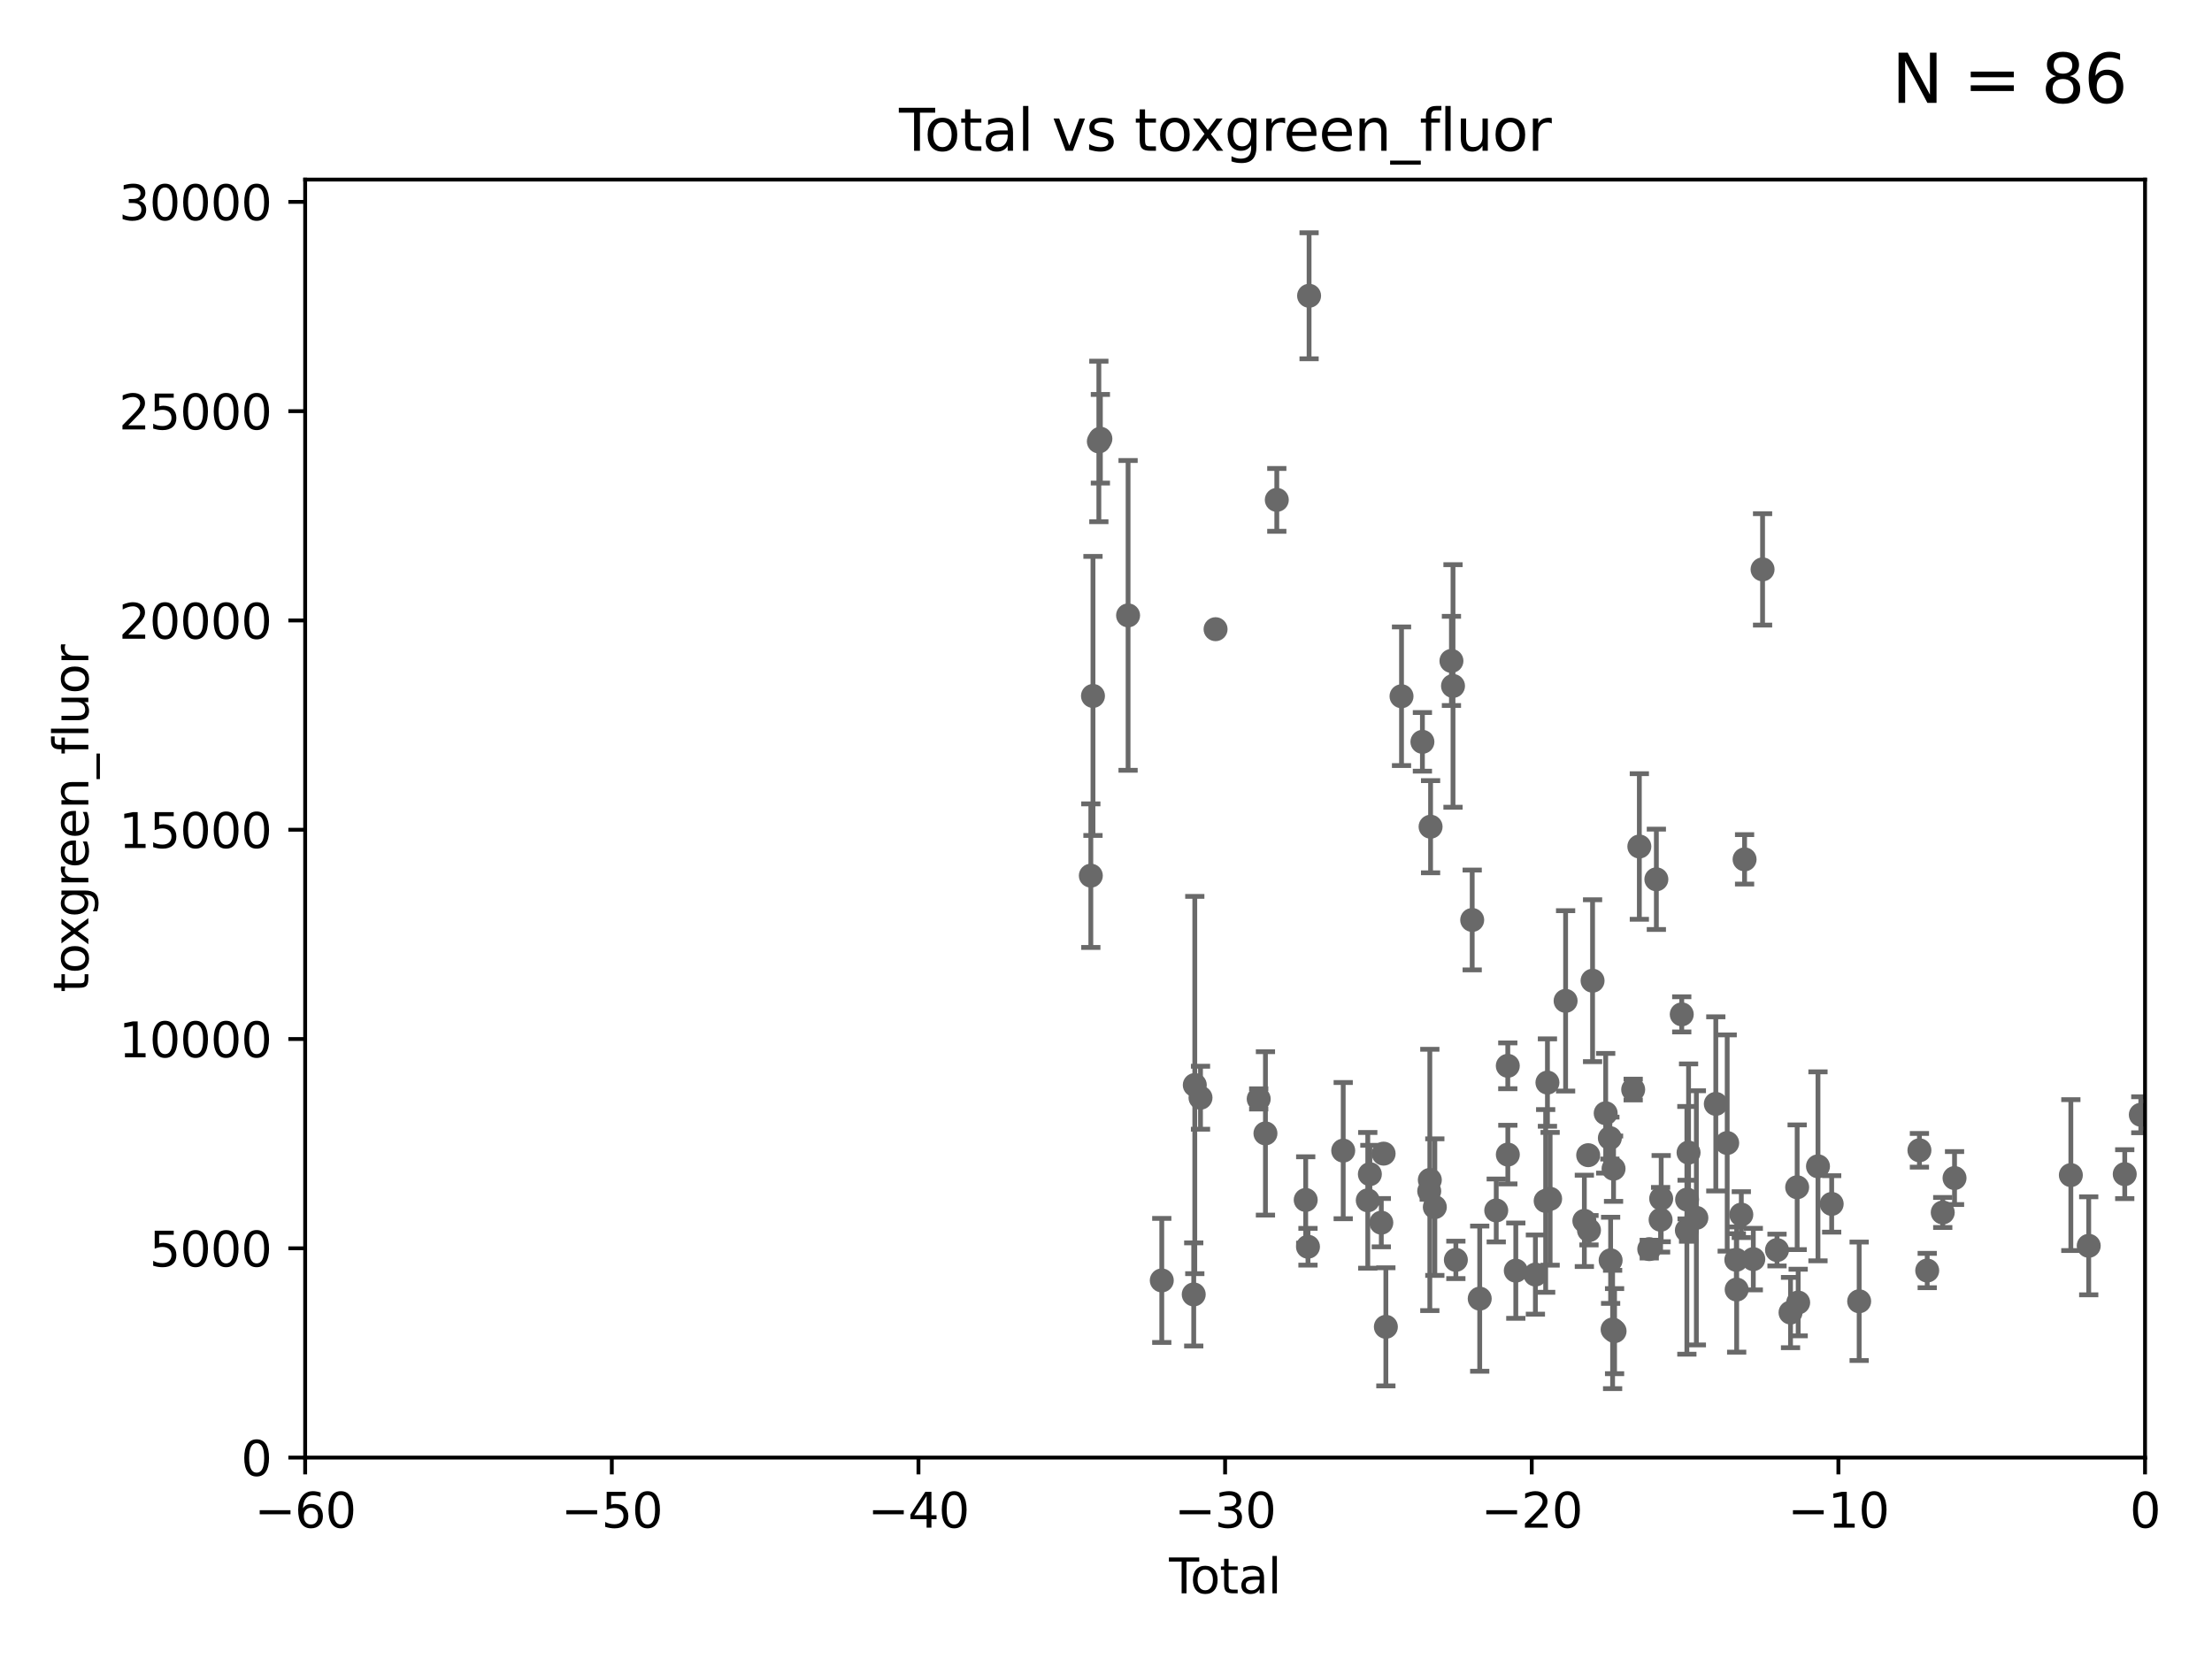 <?xml version="1.0" encoding="utf-8" standalone="no"?>
<!DOCTYPE svg PUBLIC "-//W3C//DTD SVG 1.1//EN"
  "http://www.w3.org/Graphics/SVG/1.1/DTD/svg11.dtd">
<svg xmlns:xlink="http://www.w3.org/1999/xlink" width="460.8pt" height="345.6pt" viewBox="0 0 460.8 345.6" xmlns="http://www.w3.org/2000/svg" version="1.1">
 <defs>
  <style type="text/css">*{stroke-linejoin: round; stroke-linecap: butt}</style>
 </defs>
 <g id="figure_1">
  <g id="patch_1">
   <path d="M 0 345.6 
L 460.8 345.6 
L 460.8 0 
L 0 0 
z
" style="fill: #ffffff"/>
  </g>
  <g id="axes_1">
   <g id="patch_2">
    <path d="M 63.571 303.64 
L 446.85 303.64 
L 446.85 37.411 
L 63.571 37.411 
z
" style="fill: #ffffff"/>
   </g>
   <g id="PathCollection_1">
    <defs>
     <path id="mdf9cd5a345" d="M 0 1.118 
C 0.297 1.118 0.581 1 0.791 0.791 
C 1 0.581 1.118 0.297 1.118 0 
C 1.118 -0.297 1 -0.581 0.791 -0.791 
C 0.581 -1 0.297 -1.118 0 -1.118 
C -0.297 -1.118 -0.581 -1 -0.791 -0.791 
C -1 -0.581 -1.118 -0.297 -1.118 0 
C -1.118 0.297 -1 0.581 -0.791 0.791 
C -0.581 1 -0.297 1.118 0 1.118 
z
" style="stroke: #696969"/>
    </defs>
    <g clip-path="url(#p8102cd2e77)">
     <use xlink:href="#mdf9cd5a345" x="445.969" y="232.223" style="fill: #696969; stroke: #696969"/>
     <use xlink:href="#mdf9cd5a345" x="253.226" y="131.072" style="fill: #696969; stroke: #696969"/>
     <use xlink:href="#mdf9cd5a345" x="314.1" y="222.03" style="fill: #696969; stroke: #696969"/>
     <use xlink:href="#mdf9cd5a345" x="314.109" y="240.521" style="fill: #696969; stroke: #696969"/>
     <use xlink:href="#mdf9cd5a345" x="250.087" y="228.676" style="fill: #696969; stroke: #696969"/>
     <use xlink:href="#mdf9cd5a345" x="248.897" y="226.03" style="fill: #696969; stroke: #696969"/>
     <use xlink:href="#mdf9cd5a345" x="248.676" y="269.654" style="fill: #696969; stroke: #696969"/>
     <use xlink:href="#mdf9cd5a345" x="315.769" y="264.702" style="fill: #696969; stroke: #696969"/>
     <use xlink:href="#mdf9cd5a345" x="319.852" y="265.515" style="fill: #696969; stroke: #696969"/>
     <use xlink:href="#mdf9cd5a345" x="311.694" y="252.159" style="fill: #696969; stroke: #696969"/>
     <use xlink:href="#mdf9cd5a345" x="321.99" y="250.173" style="fill: #696969; stroke: #696969"/>
     <use xlink:href="#mdf9cd5a345" x="322.92" y="249.733" style="fill: #696969; stroke: #696969"/>
     <use xlink:href="#mdf9cd5a345" x="242.02" y="266.736" style="fill: #696969; stroke: #696969"/>
     <use xlink:href="#mdf9cd5a345" x="326.144" y="208.501" style="fill: #696969; stroke: #696969"/>
     <use xlink:href="#mdf9cd5a345" x="330.05" y="254.328" style="fill: #696969; stroke: #696969"/>
     <use xlink:href="#mdf9cd5a345" x="330.848" y="240.644" style="fill: #696969; stroke: #696969"/>
     <use xlink:href="#mdf9cd5a345" x="279.816" y="239.696" style="fill: #696969; stroke: #696969"/>
     <use xlink:href="#mdf9cd5a345" x="331.762" y="204.3" style="fill: #696969; stroke: #696969"/>
     <use xlink:href="#mdf9cd5a345" x="235" y="128.196" style="fill: #696969; stroke: #696969"/>
     <use xlink:href="#mdf9cd5a345" x="322.36" y="225.52" style="fill: #696969; stroke: #696969"/>
     <use xlink:href="#mdf9cd5a345" x="308.252" y="270.532" style="fill: #696969; stroke: #696969"/>
     <use xlink:href="#mdf9cd5a345" x="306.686" y="191.647" style="fill: #696969; stroke: #696969"/>
     <use xlink:href="#mdf9cd5a345" x="303.283" y="262.456" style="fill: #696969; stroke: #696969"/>
     <use xlink:href="#mdf9cd5a345" x="284.933" y="250.052" style="fill: #696969; stroke: #696969"/>
     <use xlink:href="#mdf9cd5a345" x="285.368" y="244.6" style="fill: #696969; stroke: #696969"/>
     <use xlink:href="#mdf9cd5a345" x="287.751" y="254.705" style="fill: #696969; stroke: #696969"/>
     <use xlink:href="#mdf9cd5a345" x="288.231" y="240.325" style="fill: #696969; stroke: #696969"/>
     <use xlink:href="#mdf9cd5a345" x="272.706" y="61.614" style="fill: #696969; stroke: #696969"/>
     <use xlink:href="#mdf9cd5a345" x="272.475" y="259.716" style="fill: #696969; stroke: #696969"/>
     <use xlink:href="#mdf9cd5a345" x="272.003" y="249.972" style="fill: #696969; stroke: #696969"/>
     <use xlink:href="#mdf9cd5a345" x="288.702" y="276.4" style="fill: #696969; stroke: #696969"/>
     <use xlink:href="#mdf9cd5a345" x="291.963" y="145.041" style="fill: #696969; stroke: #696969"/>
     <use xlink:href="#mdf9cd5a345" x="265.98" y="104.133" style="fill: #696969; stroke: #696969"/>
     <use xlink:href="#mdf9cd5a345" x="296.315" y="154.539" style="fill: #696969; stroke: #696969"/>
     <use xlink:href="#mdf9cd5a345" x="263.615" y="236.109" style="fill: #696969; stroke: #696969"/>
     <use xlink:href="#mdf9cd5a345" x="297.733" y="248.131" style="fill: #696969; stroke: #696969"/>
     <use xlink:href="#mdf9cd5a345" x="262.211" y="228.926" style="fill: #696969; stroke: #696969"/>
     <use xlink:href="#mdf9cd5a345" x="297.859" y="245.803" style="fill: #696969; stroke: #696969"/>
     <use xlink:href="#mdf9cd5a345" x="298.016" y="172.218" style="fill: #696969; stroke: #696969"/>
     <use xlink:href="#mdf9cd5a345" x="298.901" y="251.464" style="fill: #696969; stroke: #696969"/>
     <use xlink:href="#mdf9cd5a345" x="302.36" y="137.682" style="fill: #696969; stroke: #696969"/>
     <use xlink:href="#mdf9cd5a345" x="302.688" y="142.898" style="fill: #696969; stroke: #696969"/>
     <use xlink:href="#mdf9cd5a345" x="334.495" y="231.912" style="fill: #696969; stroke: #696969"/>
     <use xlink:href="#mdf9cd5a345" x="335.364" y="237.081" style="fill: #696969; stroke: #696969"/>
     <use xlink:href="#mdf9cd5a345" x="331.015" y="256.275" style="fill: #696969; stroke: #696969"/>
     <use xlink:href="#mdf9cd5a345" x="335.936" y="276.953" style="fill: #696969; stroke: #696969"/>
     <use xlink:href="#mdf9cd5a345" x="335.522" y="262.547" style="fill: #696969; stroke: #696969"/>
     <use xlink:href="#mdf9cd5a345" x="361.779" y="268.638" style="fill: #696969; stroke: #696969"/>
     <use xlink:href="#mdf9cd5a345" x="362.747" y="253.024" style="fill: #696969; stroke: #696969"/>
     <use xlink:href="#mdf9cd5a345" x="363.429" y="179.021" style="fill: #696969; stroke: #696969"/>
     <use xlink:href="#mdf9cd5a345" x="365.245" y="262.298" style="fill: #696969; stroke: #696969"/>
     <use xlink:href="#mdf9cd5a345" x="367.176" y="118.613" style="fill: #696969; stroke: #696969"/>
     <use xlink:href="#mdf9cd5a345" x="370.184" y="260.408" style="fill: #696969; stroke: #696969"/>
     <use xlink:href="#mdf9cd5a345" x="373" y="273.425" style="fill: #696969; stroke: #696969"/>
     <use xlink:href="#mdf9cd5a345" x="374.382" y="247.328" style="fill: #696969; stroke: #696969"/>
     <use xlink:href="#mdf9cd5a345" x="359.807" y="238.109" style="fill: #696969; stroke: #696969"/>
     <use xlink:href="#mdf9cd5a345" x="374.593" y="271.342" style="fill: #696969; stroke: #696969"/>
     <use xlink:href="#mdf9cd5a345" x="381.573" y="250.798" style="fill: #696969; stroke: #696969"/>
     <use xlink:href="#mdf9cd5a345" x="387.298" y="271.08" style="fill: #696969; stroke: #696969"/>
     <use xlink:href="#mdf9cd5a345" x="399.851" y="239.627" style="fill: #696969; stroke: #696969"/>
     <use xlink:href="#mdf9cd5a345" x="401.474" y="264.676" style="fill: #696969; stroke: #696969"/>
     <use xlink:href="#mdf9cd5a345" x="404.709" y="252.58" style="fill: #696969; stroke: #696969"/>
     <use xlink:href="#mdf9cd5a345" x="407.166" y="245.41" style="fill: #696969; stroke: #696969"/>
     <use xlink:href="#mdf9cd5a345" x="431.396" y="244.793" style="fill: #696969; stroke: #696969"/>
     <use xlink:href="#mdf9cd5a345" x="435.119" y="259.526" style="fill: #696969; stroke: #696969"/>
     <use xlink:href="#mdf9cd5a345" x="442.623" y="244.598" style="fill: #696969; stroke: #696969"/>
     <use xlink:href="#mdf9cd5a345" x="378.718" y="242.966" style="fill: #696969; stroke: #696969"/>
     <use xlink:href="#mdf9cd5a345" x="357.434" y="229.961" style="fill: #696969; stroke: #696969"/>
     <use xlink:href="#mdf9cd5a345" x="361.709" y="262.442" style="fill: #696969; stroke: #696969"/>
     <use xlink:href="#mdf9cd5a345" x="351.76" y="240.105" style="fill: #696969; stroke: #696969"/>
     <use xlink:href="#mdf9cd5a345" x="340.222" y="226.973" style="fill: #696969; stroke: #696969"/>
     <use xlink:href="#mdf9cd5a345" x="336.132" y="243.461" style="fill: #696969; stroke: #696969"/>
     <use xlink:href="#mdf9cd5a345" x="353.384" y="253.699" style="fill: #696969; stroke: #696969"/>
     <use xlink:href="#mdf9cd5a345" x="227.24" y="182.415" style="fill: #696969; stroke: #696969"/>
     <use xlink:href="#mdf9cd5a345" x="341.505" y="176.343" style="fill: #696969; stroke: #696969"/>
     <use xlink:href="#mdf9cd5a345" x="343.568" y="260.213" style="fill: #696969; stroke: #696969"/>
     <use xlink:href="#mdf9cd5a345" x="345.05" y="183.177" style="fill: #696969; stroke: #696969"/>
     <use xlink:href="#mdf9cd5a345" x="345.933" y="254.099" style="fill: #696969; stroke: #696969"/>
     <use xlink:href="#mdf9cd5a345" x="336.346" y="277.301" style="fill: #696969; stroke: #696969"/>
     <use xlink:href="#mdf9cd5a345" x="227.686" y="144.977" style="fill: #696969; stroke: #696969"/>
     <use xlink:href="#mdf9cd5a345" x="228.911" y="91.959" style="fill: #696969; stroke: #696969"/>
     <use xlink:href="#mdf9cd5a345" x="350.339" y="211.31" style="fill: #696969; stroke: #696969"/>
     <use xlink:href="#mdf9cd5a345" x="351.406" y="256.301" style="fill: #696969; stroke: #696969"/>
     <use xlink:href="#mdf9cd5a345" x="229.229" y="91.401" style="fill: #696969; stroke: #696969"/>
     <use xlink:href="#mdf9cd5a345" x="351.454" y="249.893" style="fill: #696969; stroke: #696969"/>
     <use xlink:href="#mdf9cd5a345" x="346.054" y="249.694" style="fill: #696969; stroke: #696969"/>
    </g>
   </g>
   <g id="matplotlib.axis_1">
    <g id="xtick_1">
     <g id="line2d_1">
      <defs>
       <path id="ma01888096f" d="M 0 0 
L 0 3.5 
" style="stroke: #000000; stroke-width: 0.8"/>
      </defs>
      <g>
       <use xlink:href="#ma01888096f" x="63.571" y="303.64" style="stroke: #000000; stroke-width: 0.8"/>
      </g>
     </g>
     <g id="text_1">
      <!-- −60 -->
      <g transform="translate(53.019 318.238)scale(0.1 -0.1)">
       <defs>
        <path id="DejaVuSans-2212" d="M 678 2272 
L 4684 2272 
L 4684 1741 
L 678 1741 
L 678 2272 
z
" transform="scale(0.016)"/>
        <path id="DejaVuSans-36" d="M 2113 2584 
Q 1688 2584 1439 2293 
Q 1191 2003 1191 1497 
Q 1191 994 1439 701 
Q 1688 409 2113 409 
Q 2538 409 2786 701 
Q 3034 994 3034 1497 
Q 3034 2003 2786 2293 
Q 2538 2584 2113 2584 
z
M 3366 4563 
L 3366 3988 
Q 3128 4100 2886 4159 
Q 2644 4219 2406 4219 
Q 1781 4219 1451 3797 
Q 1122 3375 1075 2522 
Q 1259 2794 1537 2939 
Q 1816 3084 2150 3084 
Q 2853 3084 3261 2657 
Q 3669 2231 3669 1497 
Q 3669 778 3244 343 
Q 2819 -91 2113 -91 
Q 1303 -91 875 529 
Q 447 1150 447 2328 
Q 447 3434 972 4092 
Q 1497 4750 2381 4750 
Q 2619 4750 2861 4703 
Q 3103 4656 3366 4563 
z
" transform="scale(0.016)"/>
        <path id="DejaVuSans-30" d="M 2034 4250 
Q 1547 4250 1301 3770 
Q 1056 3291 1056 2328 
Q 1056 1369 1301 889 
Q 1547 409 2034 409 
Q 2525 409 2770 889 
Q 3016 1369 3016 2328 
Q 3016 3291 2770 3770 
Q 2525 4250 2034 4250 
z
M 2034 4750 
Q 2819 4750 3233 4129 
Q 3647 3509 3647 2328 
Q 3647 1150 3233 529 
Q 2819 -91 2034 -91 
Q 1250 -91 836 529 
Q 422 1150 422 2328 
Q 422 3509 836 4129 
Q 1250 4750 2034 4750 
z
" transform="scale(0.016)"/>
       </defs>
       <use xlink:href="#DejaVuSans-2212"/>
       <use xlink:href="#DejaVuSans-36" x="83.789"/>
       <use xlink:href="#DejaVuSans-30" x="147.412"/>
      </g>
     </g>
    </g>
    <g id="xtick_2">
     <g id="line2d_2">
      <g>
       <use xlink:href="#ma01888096f" x="127.451" y="303.64" style="stroke: #000000; stroke-width: 0.8"/>
      </g>
     </g>
     <g id="text_2">
      <!-- −50 -->
      <g transform="translate(116.899 318.238)scale(0.1 -0.1)">
       <defs>
        <path id="DejaVuSans-35" d="M 691 4666 
L 3169 4666 
L 3169 4134 
L 1269 4134 
L 1269 2991 
Q 1406 3038 1543 3061 
Q 1681 3084 1819 3084 
Q 2600 3084 3056 2656 
Q 3513 2228 3513 1497 
Q 3513 744 3044 326 
Q 2575 -91 1722 -91 
Q 1428 -91 1123 -41 
Q 819 9 494 109 
L 494 744 
Q 775 591 1075 516 
Q 1375 441 1709 441 
Q 2250 441 2565 725 
Q 2881 1009 2881 1497 
Q 2881 1984 2565 2268 
Q 2250 2553 1709 2553 
Q 1456 2553 1204 2497 
Q 953 2441 691 2322 
L 691 4666 
z
" transform="scale(0.016)"/>
       </defs>
       <use xlink:href="#DejaVuSans-2212"/>
       <use xlink:href="#DejaVuSans-35" x="83.789"/>
       <use xlink:href="#DejaVuSans-30" x="147.412"/>
      </g>
     </g>
    </g>
    <g id="xtick_3">
     <g id="line2d_3">
      <g>
       <use xlink:href="#ma01888096f" x="191.331" y="303.64" style="stroke: #000000; stroke-width: 0.8"/>
      </g>
     </g>
     <g id="text_3">
      <!-- −40 -->
      <g transform="translate(180.778 318.238)scale(0.1 -0.1)">
       <defs>
        <path id="DejaVuSans-34" d="M 2419 4116 
L 825 1625 
L 2419 1625 
L 2419 4116 
z
M 2253 4666 
L 3047 4666 
L 3047 1625 
L 3713 1625 
L 3713 1100 
L 3047 1100 
L 3047 0 
L 2419 0 
L 2419 1100 
L 313 1100 
L 313 1709 
L 2253 4666 
z
" transform="scale(0.016)"/>
       </defs>
       <use xlink:href="#DejaVuSans-2212"/>
       <use xlink:href="#DejaVuSans-34" x="83.789"/>
       <use xlink:href="#DejaVuSans-30" x="147.412"/>
      </g>
     </g>
    </g>
    <g id="xtick_4">
     <g id="line2d_4">
      <g>
       <use xlink:href="#ma01888096f" x="255.211" y="303.64" style="stroke: #000000; stroke-width: 0.8"/>
      </g>
     </g>
     <g id="text_4">
      <!-- −30 -->
      <g transform="translate(244.658 318.238)scale(0.1 -0.1)">
       <defs>
        <path id="DejaVuSans-33" d="M 2597 2516 
Q 3050 2419 3304 2112 
Q 3559 1806 3559 1356 
Q 3559 666 3084 287 
Q 2609 -91 1734 -91 
Q 1441 -91 1130 -33 
Q 819 25 488 141 
L 488 750 
Q 750 597 1062 519 
Q 1375 441 1716 441 
Q 2309 441 2620 675 
Q 2931 909 2931 1356 
Q 2931 1769 2642 2001 
Q 2353 2234 1838 2234 
L 1294 2234 
L 1294 2753 
L 1863 2753 
Q 2328 2753 2575 2939 
Q 2822 3125 2822 3475 
Q 2822 3834 2567 4026 
Q 2313 4219 1838 4219 
Q 1578 4219 1281 4162 
Q 984 4106 628 3988 
L 628 4550 
Q 988 4650 1302 4700 
Q 1616 4750 1894 4750 
Q 2613 4750 3031 4423 
Q 3450 4097 3450 3541 
Q 3450 3153 3228 2886 
Q 3006 2619 2597 2516 
z
" transform="scale(0.016)"/>
       </defs>
       <use xlink:href="#DejaVuSans-2212"/>
       <use xlink:href="#DejaVuSans-33" x="83.789"/>
       <use xlink:href="#DejaVuSans-30" x="147.412"/>
      </g>
     </g>
    </g>
    <g id="xtick_5">
     <g id="line2d_5">
      <g>
       <use xlink:href="#ma01888096f" x="319.09" y="303.64" style="stroke: #000000; stroke-width: 0.8"/>
      </g>
     </g>
     <g id="text_5">
      <!-- −20 -->
      <g transform="translate(308.538 318.238)scale(0.1 -0.1)">
       <defs>
        <path id="DejaVuSans-32" d="M 1228 531 
L 3431 531 
L 3431 0 
L 469 0 
L 469 531 
Q 828 903 1448 1529 
Q 2069 2156 2228 2338 
Q 2531 2678 2651 2914 
Q 2772 3150 2772 3378 
Q 2772 3750 2511 3984 
Q 2250 4219 1831 4219 
Q 1534 4219 1204 4116 
Q 875 4013 500 3803 
L 500 4441 
Q 881 4594 1212 4672 
Q 1544 4750 1819 4750 
Q 2544 4750 2975 4387 
Q 3406 4025 3406 3419 
Q 3406 3131 3298 2873 
Q 3191 2616 2906 2266 
Q 2828 2175 2409 1742 
Q 1991 1309 1228 531 
z
" transform="scale(0.016)"/>
       </defs>
       <use xlink:href="#DejaVuSans-2212"/>
       <use xlink:href="#DejaVuSans-32" x="83.789"/>
       <use xlink:href="#DejaVuSans-30" x="147.412"/>
      </g>
     </g>
    </g>
    <g id="xtick_6">
     <g id="line2d_6">
      <g>
       <use xlink:href="#ma01888096f" x="382.97" y="303.64" style="stroke: #000000; stroke-width: 0.8"/>
      </g>
     </g>
     <g id="text_6">
      <!-- −10 -->
      <g transform="translate(372.418 318.238)scale(0.1 -0.1)">
       <defs>
        <path id="DejaVuSans-31" d="M 794 531 
L 1825 531 
L 1825 4091 
L 703 3866 
L 703 4441 
L 1819 4666 
L 2450 4666 
L 2450 531 
L 3481 531 
L 3481 0 
L 794 0 
L 794 531 
z
" transform="scale(0.016)"/>
       </defs>
       <use xlink:href="#DejaVuSans-2212"/>
       <use xlink:href="#DejaVuSans-31" x="83.789"/>
       <use xlink:href="#DejaVuSans-30" x="147.412"/>
      </g>
     </g>
    </g>
    <g id="xtick_7">
     <g id="line2d_7">
      <g>
       <use xlink:href="#ma01888096f" x="446.85" y="303.64" style="stroke: #000000; stroke-width: 0.8"/>
      </g>
     </g>
     <g id="text_7">
      <!-- 0 -->
      <g transform="translate(443.669 318.238)scale(0.1 -0.1)">
       <use xlink:href="#DejaVuSans-30"/>
      </g>
     </g>
    </g>
    <g id="text_8">
     <!-- Total -->
     <g transform="translate(243.534 331.917)scale(0.1 -0.1)">
      <defs>
       <path id="DejaVuSans-54" d="M -19 4666 
L 3928 4666 
L 3928 4134 
L 2272 4134 
L 2272 0 
L 1638 0 
L 1638 4134 
L -19 4134 
L -19 4666 
z
" transform="scale(0.016)"/>
       <path id="DejaVuSans-6f" d="M 1959 3097 
Q 1497 3097 1228 2736 
Q 959 2375 959 1747 
Q 959 1119 1226 758 
Q 1494 397 1959 397 
Q 2419 397 2687 759 
Q 2956 1122 2956 1747 
Q 2956 2369 2687 2733 
Q 2419 3097 1959 3097 
z
M 1959 3584 
Q 2709 3584 3137 3096 
Q 3566 2609 3566 1747 
Q 3566 888 3137 398 
Q 2709 -91 1959 -91 
Q 1206 -91 779 398 
Q 353 888 353 1747 
Q 353 2609 779 3096 
Q 1206 3584 1959 3584 
z
" transform="scale(0.016)"/>
       <path id="DejaVuSans-74" d="M 1172 4494 
L 1172 3500 
L 2356 3500 
L 2356 3053 
L 1172 3053 
L 1172 1153 
Q 1172 725 1289 603 
Q 1406 481 1766 481 
L 2356 481 
L 2356 0 
L 1766 0 
Q 1100 0 847 248 
Q 594 497 594 1153 
L 594 3053 
L 172 3053 
L 172 3500 
L 594 3500 
L 594 4494 
L 1172 4494 
z
" transform="scale(0.016)"/>
       <path id="DejaVuSans-61" d="M 2194 1759 
Q 1497 1759 1228 1600 
Q 959 1441 959 1056 
Q 959 750 1161 570 
Q 1363 391 1709 391 
Q 2188 391 2477 730 
Q 2766 1069 2766 1631 
L 2766 1759 
L 2194 1759 
z
M 3341 1997 
L 3341 0 
L 2766 0 
L 2766 531 
Q 2569 213 2275 61 
Q 1981 -91 1556 -91 
Q 1019 -91 701 211 
Q 384 513 384 1019 
Q 384 1609 779 1909 
Q 1175 2209 1959 2209 
L 2766 2209 
L 2766 2266 
Q 2766 2663 2505 2880 
Q 2244 3097 1772 3097 
Q 1472 3097 1187 3025 
Q 903 2953 641 2809 
L 641 3341 
Q 956 3463 1253 3523 
Q 1550 3584 1831 3584 
Q 2591 3584 2966 3190 
Q 3341 2797 3341 1997 
z
" transform="scale(0.016)"/>
       <path id="DejaVuSans-6c" d="M 603 4863 
L 1178 4863 
L 1178 0 
L 603 0 
L 603 4863 
z
" transform="scale(0.016)"/>
      </defs>
      <use xlink:href="#DejaVuSans-54"/>
      <use xlink:href="#DejaVuSans-6f" x="44.084"/>
      <use xlink:href="#DejaVuSans-74" x="105.266"/>
      <use xlink:href="#DejaVuSans-61" x="144.475"/>
      <use xlink:href="#DejaVuSans-6c" x="205.754"/>
     </g>
    </g>
   </g>
   <g id="matplotlib.axis_2">
    <g id="ytick_1">
     <g id="line2d_8">
      <defs>
       <path id="m3e080f9978" d="M 0 0 
L -3.5 0 
" style="stroke: #000000; stroke-width: 0.8"/>
      </defs>
      <g>
       <use xlink:href="#m3e080f9978" x="63.571" y="303.64" style="stroke: #000000; stroke-width: 0.8"/>
      </g>
     </g>
     <g id="text_9">
      <!-- 0 -->
      <g transform="translate(50.209 307.439)scale(0.1 -0.1)">
       <use xlink:href="#DejaVuSans-30"/>
      </g>
     </g>
    </g>
    <g id="ytick_2">
     <g id="line2d_9">
      <g>
       <use xlink:href="#m3e080f9978" x="63.571" y="260.043" style="stroke: #000000; stroke-width: 0.8"/>
      </g>
     </g>
     <g id="text_10">
      <!-- 5000 -->
      <g transform="translate(31.121 263.843)scale(0.1 -0.1)">
       <use xlink:href="#DejaVuSans-35"/>
       <use xlink:href="#DejaVuSans-30" x="63.623"/>
       <use xlink:href="#DejaVuSans-30" x="127.246"/>
       <use xlink:href="#DejaVuSans-30" x="190.869"/>
      </g>
     </g>
    </g>
    <g id="ytick_3">
     <g id="line2d_10">
      <g>
       <use xlink:href="#m3e080f9978" x="63.571" y="216.447" style="stroke: #000000; stroke-width: 0.8"/>
      </g>
     </g>
     <g id="text_11">
      <!-- 10000 -->
      <g transform="translate(24.759 220.246)scale(0.1 -0.1)">
       <use xlink:href="#DejaVuSans-31"/>
       <use xlink:href="#DejaVuSans-30" x="63.623"/>
       <use xlink:href="#DejaVuSans-30" x="127.246"/>
       <use xlink:href="#DejaVuSans-30" x="190.869"/>
       <use xlink:href="#DejaVuSans-30" x="254.492"/>
      </g>
     </g>
    </g>
    <g id="ytick_4">
     <g id="line2d_11">
      <g>
       <use xlink:href="#m3e080f9978" x="63.571" y="172.85" style="stroke: #000000; stroke-width: 0.8"/>
      </g>
     </g>
     <g id="text_12">
      <!-- 15000 -->
      <g transform="translate(24.759 176.649)scale(0.1 -0.1)">
       <use xlink:href="#DejaVuSans-31"/>
       <use xlink:href="#DejaVuSans-35" x="63.623"/>
       <use xlink:href="#DejaVuSans-30" x="127.246"/>
       <use xlink:href="#DejaVuSans-30" x="190.869"/>
       <use xlink:href="#DejaVuSans-30" x="254.492"/>
      </g>
     </g>
    </g>
    <g id="ytick_5">
     <g id="line2d_12">
      <g>
       <use xlink:href="#m3e080f9978" x="63.571" y="129.254" style="stroke: #000000; stroke-width: 0.8"/>
      </g>
     </g>
     <g id="text_13">
      <!-- 20000 -->
      <g transform="translate(24.759 133.053)scale(0.1 -0.1)">
       <use xlink:href="#DejaVuSans-32"/>
       <use xlink:href="#DejaVuSans-30" x="63.623"/>
       <use xlink:href="#DejaVuSans-30" x="127.246"/>
       <use xlink:href="#DejaVuSans-30" x="190.869"/>
       <use xlink:href="#DejaVuSans-30" x="254.492"/>
      </g>
     </g>
    </g>
    <g id="ytick_6">
     <g id="line2d_13">
      <g>
       <use xlink:href="#m3e080f9978" x="63.571" y="85.657" style="stroke: #000000; stroke-width: 0.8"/>
      </g>
     </g>
     <g id="text_14">
      <!-- 25000 -->
      <g transform="translate(24.759 89.456)scale(0.1 -0.1)">
       <use xlink:href="#DejaVuSans-32"/>
       <use xlink:href="#DejaVuSans-35" x="63.623"/>
       <use xlink:href="#DejaVuSans-30" x="127.246"/>
       <use xlink:href="#DejaVuSans-30" x="190.869"/>
       <use xlink:href="#DejaVuSans-30" x="254.492"/>
      </g>
     </g>
    </g>
    <g id="ytick_7">
     <g id="line2d_14">
      <g>
       <use xlink:href="#m3e080f9978" x="63.571" y="42.06" style="stroke: #000000; stroke-width: 0.8"/>
      </g>
     </g>
     <g id="text_15">
      <!-- 30000 -->
      <g transform="translate(24.759 45.86)scale(0.1 -0.1)">
       <use xlink:href="#DejaVuSans-33"/>
       <use xlink:href="#DejaVuSans-30" x="63.623"/>
       <use xlink:href="#DejaVuSans-30" x="127.246"/>
       <use xlink:href="#DejaVuSans-30" x="190.869"/>
       <use xlink:href="#DejaVuSans-30" x="254.492"/>
      </g>
     </g>
    </g>
    <g id="text_16">
     <!-- toxgreen_fluor -->
     <g transform="translate(18.401 206.72)rotate(-90)scale(0.1 -0.1)">
      <defs>
       <path id="DejaVuSans-78" d="M 3513 3500 
L 2247 1797 
L 3578 0 
L 2900 0 
L 1881 1375 
L 863 0 
L 184 0 
L 1544 1831 
L 300 3500 
L 978 3500 
L 1906 2253 
L 2834 3500 
L 3513 3500 
z
" transform="scale(0.016)"/>
       <path id="DejaVuSans-67" d="M 2906 1791 
Q 2906 2416 2648 2759 
Q 2391 3103 1925 3103 
Q 1463 3103 1205 2759 
Q 947 2416 947 1791 
Q 947 1169 1205 825 
Q 1463 481 1925 481 
Q 2391 481 2648 825 
Q 2906 1169 2906 1791 
z
M 3481 434 
Q 3481 -459 3084 -895 
Q 2688 -1331 1869 -1331 
Q 1566 -1331 1297 -1286 
Q 1028 -1241 775 -1147 
L 775 -588 
Q 1028 -725 1275 -790 
Q 1522 -856 1778 -856 
Q 2344 -856 2625 -561 
Q 2906 -266 2906 331 
L 2906 616 
Q 2728 306 2450 153 
Q 2172 0 1784 0 
Q 1141 0 747 490 
Q 353 981 353 1791 
Q 353 2603 747 3093 
Q 1141 3584 1784 3584 
Q 2172 3584 2450 3431 
Q 2728 3278 2906 2969 
L 2906 3500 
L 3481 3500 
L 3481 434 
z
" transform="scale(0.016)"/>
       <path id="DejaVuSans-72" d="M 2631 2963 
Q 2534 3019 2420 3045 
Q 2306 3072 2169 3072 
Q 1681 3072 1420 2755 
Q 1159 2438 1159 1844 
L 1159 0 
L 581 0 
L 581 3500 
L 1159 3500 
L 1159 2956 
Q 1341 3275 1631 3429 
Q 1922 3584 2338 3584 
Q 2397 3584 2469 3576 
Q 2541 3569 2628 3553 
L 2631 2963 
z
" transform="scale(0.016)"/>
       <path id="DejaVuSans-65" d="M 3597 1894 
L 3597 1613 
L 953 1613 
Q 991 1019 1311 708 
Q 1631 397 2203 397 
Q 2534 397 2845 478 
Q 3156 559 3463 722 
L 3463 178 
Q 3153 47 2828 -22 
Q 2503 -91 2169 -91 
Q 1331 -91 842 396 
Q 353 884 353 1716 
Q 353 2575 817 3079 
Q 1281 3584 2069 3584 
Q 2775 3584 3186 3129 
Q 3597 2675 3597 1894 
z
M 3022 2063 
Q 3016 2534 2758 2815 
Q 2500 3097 2075 3097 
Q 1594 3097 1305 2825 
Q 1016 2553 972 2059 
L 3022 2063 
z
" transform="scale(0.016)"/>
       <path id="DejaVuSans-6e" d="M 3513 2113 
L 3513 0 
L 2938 0 
L 2938 2094 
Q 2938 2591 2744 2837 
Q 2550 3084 2163 3084 
Q 1697 3084 1428 2787 
Q 1159 2491 1159 1978 
L 1159 0 
L 581 0 
L 581 3500 
L 1159 3500 
L 1159 2956 
Q 1366 3272 1645 3428 
Q 1925 3584 2291 3584 
Q 2894 3584 3203 3211 
Q 3513 2838 3513 2113 
z
" transform="scale(0.016)"/>
       <path id="DejaVuSans-5f" d="M 3263 -1063 
L 3263 -1509 
L -63 -1509 
L -63 -1063 
L 3263 -1063 
z
" transform="scale(0.016)"/>
       <path id="DejaVuSans-66" d="M 2375 4863 
L 2375 4384 
L 1825 4384 
Q 1516 4384 1395 4259 
Q 1275 4134 1275 3809 
L 1275 3500 
L 2222 3500 
L 2222 3053 
L 1275 3053 
L 1275 0 
L 697 0 
L 697 3053 
L 147 3053 
L 147 3500 
L 697 3500 
L 697 3744 
Q 697 4328 969 4595 
Q 1241 4863 1831 4863 
L 2375 4863 
z
" transform="scale(0.016)"/>
       <path id="DejaVuSans-75" d="M 544 1381 
L 544 3500 
L 1119 3500 
L 1119 1403 
Q 1119 906 1312 657 
Q 1506 409 1894 409 
Q 2359 409 2629 706 
Q 2900 1003 2900 1516 
L 2900 3500 
L 3475 3500 
L 3475 0 
L 2900 0 
L 2900 538 
Q 2691 219 2414 64 
Q 2138 -91 1772 -91 
Q 1169 -91 856 284 
Q 544 659 544 1381 
z
M 1991 3584 
L 1991 3584 
z
" transform="scale(0.016)"/>
      </defs>
      <use xlink:href="#DejaVuSans-74"/>
      <use xlink:href="#DejaVuSans-6f" x="39.209"/>
      <use xlink:href="#DejaVuSans-78" x="97.266"/>
      <use xlink:href="#DejaVuSans-67" x="156.445"/>
      <use xlink:href="#DejaVuSans-72" x="219.922"/>
      <use xlink:href="#DejaVuSans-65" x="258.785"/>
      <use xlink:href="#DejaVuSans-65" x="320.309"/>
      <use xlink:href="#DejaVuSans-6e" x="381.832"/>
      <use xlink:href="#DejaVuSans-5f" x="445.211"/>
      <use xlink:href="#DejaVuSans-66" x="495.211"/>
      <use xlink:href="#DejaVuSans-6c" x="530.416"/>
      <use xlink:href="#DejaVuSans-75" x="558.199"/>
      <use xlink:href="#DejaVuSans-6f" x="621.578"/>
      <use xlink:href="#DejaVuSans-72" x="682.76"/>
     </g>
    </g>
   </g>
   <g id="LineCollection_1">
    <path d="M 445.969 235.969 
L 445.969 228.477 
" clip-path="url(#p8102cd2e77)" style="fill: none; stroke: #696969"/>
    <path d="M 253.226 131.667 
L 253.226 130.476 
" clip-path="url(#p8102cd2e77)" style="fill: none; stroke: #696969"/>
    <path d="M 314.1 226.799 
L 314.1 217.261 
" clip-path="url(#p8102cd2e77)" style="fill: none; stroke: #696969"/>
    <path d="M 314.109 246.633 
L 314.109 234.409 
" clip-path="url(#p8102cd2e77)" style="fill: none; stroke: #696969"/>
    <path d="M 250.087 235.234 
L 250.087 222.117 
" clip-path="url(#p8102cd2e77)" style="fill: none; stroke: #696969"/>
    <path d="M 248.897 265.328 
L 248.897 186.732 
" clip-path="url(#p8102cd2e77)" style="fill: none; stroke: #696969"/>
    <path d="M 248.676 280.391 
L 248.676 258.917 
" clip-path="url(#p8102cd2e77)" style="fill: none; stroke: #696969"/>
    <path d="M 315.769 274.628 
L 315.769 254.777 
" clip-path="url(#p8102cd2e77)" style="fill: none; stroke: #696969"/>
    <path d="M 319.852 273.765 
L 319.852 257.265 
" clip-path="url(#p8102cd2e77)" style="fill: none; stroke: #696969"/>
    <path d="M 311.694 258.71 
L 311.694 245.608 
" clip-path="url(#p8102cd2e77)" style="fill: none; stroke: #696969"/>
    <path d="M 321.99 269.205 
L 321.99 231.141 
" clip-path="url(#p8102cd2e77)" style="fill: none; stroke: #696969"/>
    <path d="M 322.92 263.561 
L 322.92 235.905 
" clip-path="url(#p8102cd2e77)" style="fill: none; stroke: #696969"/>
    <path d="M 242.02 279.652 
L 242.02 253.819 
" clip-path="url(#p8102cd2e77)" style="fill: none; stroke: #696969"/>
    <path d="M 326.144 227.287 
L 326.144 189.715 
" clip-path="url(#p8102cd2e77)" style="fill: none; stroke: #696969"/>
    <path d="M 330.05 263.842 
L 330.05 244.815 
" clip-path="url(#p8102cd2e77)" style="fill: none; stroke: #696969"/>
    <path d="M 330.848 241.246 
L 330.848 240.043 
" clip-path="url(#p8102cd2e77)" style="fill: none; stroke: #696969"/>
    <path d="M 279.816 253.884 
L 279.816 225.508 
" clip-path="url(#p8102cd2e77)" style="fill: none; stroke: #696969"/>
    <path d="M 331.762 221.16 
L 331.762 187.439 
" clip-path="url(#p8102cd2e77)" style="fill: none; stroke: #696969"/>
    <path d="M 235 160.459 
L 235 95.932 
" clip-path="url(#p8102cd2e77)" style="fill: none; stroke: #696969"/>
    <path d="M 322.36 234.625 
L 322.36 216.415 
" clip-path="url(#p8102cd2e77)" style="fill: none; stroke: #696969"/>
    <path d="M 308.252 285.649 
L 308.252 255.415 
" clip-path="url(#p8102cd2e77)" style="fill: none; stroke: #696969"/>
    <path d="M 306.686 202.046 
L 306.686 181.247 
" clip-path="url(#p8102cd2e77)" style="fill: none; stroke: #696969"/>
    <path d="M 303.283 266.354 
L 303.283 258.558 
" clip-path="url(#p8102cd2e77)" style="fill: none; stroke: #696969"/>
    <path d="M 284.933 264.188 
L 284.933 235.916 
" clip-path="url(#p8102cd2e77)" style="fill: none; stroke: #696969"/>
    <path d="M 285.368 250.608 
L 285.368 238.592 
" clip-path="url(#p8102cd2e77)" style="fill: none; stroke: #696969"/>
    <path d="M 287.751 259.736 
L 287.751 249.674 
" clip-path="url(#p8102cd2e77)" style="fill: none; stroke: #696969"/>
    <path d="M 288.231 241.126 
L 288.231 239.524 
" clip-path="url(#p8102cd2e77)" style="fill: none; stroke: #696969"/>
    <path d="M 272.706 74.739 
L 272.706 48.489 
" clip-path="url(#p8102cd2e77)" style="fill: none; stroke: #696969"/>
    <path d="M 272.475 263.544 
L 272.475 255.889 
" clip-path="url(#p8102cd2e77)" style="fill: none; stroke: #696969"/>
    <path d="M 272.003 258.962 
L 272.003 240.982 
" clip-path="url(#p8102cd2e77)" style="fill: none; stroke: #696969"/>
    <path d="M 288.702 288.705 
L 288.702 264.096 
" clip-path="url(#p8102cd2e77)" style="fill: none; stroke: #696969"/>
    <path d="M 291.963 159.479 
L 291.963 130.604 
" clip-path="url(#p8102cd2e77)" style="fill: none; stroke: #696969"/>
    <path d="M 265.98 110.676 
L 265.98 97.591 
" clip-path="url(#p8102cd2e77)" style="fill: none; stroke: #696969"/>
    <path d="M 296.315 160.647 
L 296.315 148.431 
" clip-path="url(#p8102cd2e77)" style="fill: none; stroke: #696969"/>
    <path d="M 263.615 253.129 
L 263.615 219.089 
" clip-path="url(#p8102cd2e77)" style="fill: none; stroke: #696969"/>
    <path d="M 297.733 249.826 
L 297.733 246.437 
" clip-path="url(#p8102cd2e77)" style="fill: none; stroke: #696969"/>
    <path d="M 262.211 231.027 
L 262.211 226.825 
" clip-path="url(#p8102cd2e77)" style="fill: none; stroke: #696969"/>
    <path d="M 297.859 273.02 
L 297.859 218.585 
" clip-path="url(#p8102cd2e77)" style="fill: none; stroke: #696969"/>
    <path d="M 298.016 181.817 
L 298.016 162.618 
" clip-path="url(#p8102cd2e77)" style="fill: none; stroke: #696969"/>
    <path d="M 298.901 265.691 
L 298.901 237.236 
" clip-path="url(#p8102cd2e77)" style="fill: none; stroke: #696969"/>
    <path d="M 302.36 146.974 
L 302.36 128.391 
" clip-path="url(#p8102cd2e77)" style="fill: none; stroke: #696969"/>
    <path d="M 302.688 168.162 
L 302.688 117.633 
" clip-path="url(#p8102cd2e77)" style="fill: none; stroke: #696969"/>
    <path d="M 334.495 244.381 
L 334.495 219.443 
" clip-path="url(#p8102cd2e77)" style="fill: none; stroke: #696969"/>
    <path d="M 335.364 241.447 
L 335.364 232.714 
" clip-path="url(#p8102cd2e77)" style="fill: none; stroke: #696969"/>
    <path d="M 331.015 259.338 
L 331.015 253.212 
" clip-path="url(#p8102cd2e77)" style="fill: none; stroke: #696969"/>
    <path d="M 335.936 289.278 
L 335.936 264.629 
" clip-path="url(#p8102cd2e77)" style="fill: none; stroke: #696969"/>
    <path d="M 335.522 271.518 
L 335.522 253.576 
" clip-path="url(#p8102cd2e77)" style="fill: none; stroke: #696969"/>
    <path d="M 361.779 281.677 
L 361.779 255.599 
" clip-path="url(#p8102cd2e77)" style="fill: none; stroke: #696969"/>
    <path d="M 362.747 257.802 
L 362.747 248.245 
" clip-path="url(#p8102cd2e77)" style="fill: none; stroke: #696969"/>
    <path d="M 363.429 184.169 
L 363.429 173.873 
" clip-path="url(#p8102cd2e77)" style="fill: none; stroke: #696969"/>
    <path d="M 365.245 268.71 
L 365.245 255.885 
" clip-path="url(#p8102cd2e77)" style="fill: none; stroke: #696969"/>
    <path d="M 367.176 130.215 
L 367.176 107.01 
" clip-path="url(#p8102cd2e77)" style="fill: none; stroke: #696969"/>
    <path d="M 370.184 263.721 
L 370.184 257.095 
" clip-path="url(#p8102cd2e77)" style="fill: none; stroke: #696969"/>
    <path d="M 373 280.747 
L 373 266.102 
" clip-path="url(#p8102cd2e77)" style="fill: none; stroke: #696969"/>
    <path d="M 374.382 260.318 
L 374.382 234.339 
" clip-path="url(#p8102cd2e77)" style="fill: none; stroke: #696969"/>
    <path d="M 359.807 260.631 
L 359.807 215.588 
" clip-path="url(#p8102cd2e77)" style="fill: none; stroke: #696969"/>
    <path d="M 374.593 278.281 
L 374.593 264.403 
" clip-path="url(#p8102cd2e77)" style="fill: none; stroke: #696969"/>
    <path d="M 381.573 256.676 
L 381.573 244.919 
" clip-path="url(#p8102cd2e77)" style="fill: none; stroke: #696969"/>
    <path d="M 387.298 283.414 
L 387.298 258.746 
" clip-path="url(#p8102cd2e77)" style="fill: none; stroke: #696969"/>
    <path d="M 399.851 243.138 
L 399.851 236.116 
" clip-path="url(#p8102cd2e77)" style="fill: none; stroke: #696969"/>
    <path d="M 401.474 268.255 
L 401.474 261.097 
" clip-path="url(#p8102cd2e77)" style="fill: none; stroke: #696969"/>
    <path d="M 404.709 255.705 
L 404.709 249.454 
" clip-path="url(#p8102cd2e77)" style="fill: none; stroke: #696969"/>
    <path d="M 407.166 250.927 
L 407.166 239.893 
" clip-path="url(#p8102cd2e77)" style="fill: none; stroke: #696969"/>
    <path d="M 431.396 260.508 
L 431.396 229.078 
" clip-path="url(#p8102cd2e77)" style="fill: none; stroke: #696969"/>
    <path d="M 435.119 269.736 
L 435.119 249.315 
" clip-path="url(#p8102cd2e77)" style="fill: none; stroke: #696969"/>
    <path d="M 442.623 249.691 
L 442.623 239.504 
" clip-path="url(#p8102cd2e77)" style="fill: none; stroke: #696969"/>
    <path d="M 378.718 262.647 
L 378.718 223.286 
" clip-path="url(#p8102cd2e77)" style="fill: none; stroke: #696969"/>
    <path d="M 357.434 248.102 
L 357.434 211.82 
" clip-path="url(#p8102cd2e77)" style="fill: none; stroke: #696969"/>
    <path d="M 361.709 267.889 
L 361.709 256.994 
" clip-path="url(#p8102cd2e77)" style="fill: none; stroke: #696969"/>
    <path d="M 351.76 258.579 
L 351.76 221.631 
" clip-path="url(#p8102cd2e77)" style="fill: none; stroke: #696969"/>
    <path d="M 340.222 229.144 
L 340.222 224.802 
" clip-path="url(#p8102cd2e77)" style="fill: none; stroke: #696969"/>
    <path d="M 336.132 250.265 
L 336.132 236.656 
" clip-path="url(#p8102cd2e77)" style="fill: none; stroke: #696969"/>
    <path d="M 353.384 280.175 
L 353.384 227.223 
" clip-path="url(#p8102cd2e77)" style="fill: none; stroke: #696969"/>
    <path d="M 227.24 197.369 
L 227.24 167.462 
" clip-path="url(#p8102cd2e77)" style="fill: none; stroke: #696969"/>
    <path d="M 341.505 191.506 
L 341.505 161.179 
" clip-path="url(#p8102cd2e77)" style="fill: none; stroke: #696969"/>
    <path d="M 343.568 262.065 
L 343.568 258.361 
" clip-path="url(#p8102cd2e77)" style="fill: none; stroke: #696969"/>
    <path d="M 345.05 193.626 
L 345.05 172.728 
" clip-path="url(#p8102cd2e77)" style="fill: none; stroke: #696969"/>
    <path d="M 345.933 260.833 
L 345.933 247.364 
" clip-path="url(#p8102cd2e77)" style="fill: none; stroke: #696969"/>
    <path d="M 336.346 286.161 
L 336.346 268.441 
" clip-path="url(#p8102cd2e77)" style="fill: none; stroke: #696969"/>
    <path d="M 227.686 174.043 
L 227.686 115.91 
" clip-path="url(#p8102cd2e77)" style="fill: none; stroke: #696969"/>
    <path d="M 228.911 108.678 
L 228.911 75.24 
" clip-path="url(#p8102cd2e77)" style="fill: none; stroke: #696969"/>
    <path d="M 350.339 214.975 
L 350.339 207.645 
" clip-path="url(#p8102cd2e77)" style="fill: none; stroke: #696969"/>
    <path d="M 351.406 282.103 
L 351.406 230.498 
" clip-path="url(#p8102cd2e77)" style="fill: none; stroke: #696969"/>
    <path d="M 229.229 100.632 
L 229.229 82.171 
" clip-path="url(#p8102cd2e77)" style="fill: none; stroke: #696969"/>
    <path d="M 351.454 253.921 
L 351.454 245.866 
" clip-path="url(#p8102cd2e77)" style="fill: none; stroke: #696969"/>
    <path d="M 346.054 258.675 
L 346.054 240.713 
" clip-path="url(#p8102cd2e77)" style="fill: none; stroke: #696969"/>
   </g>
   <g id="line2d_15">
    <defs>
     <path id="m1c6c8a03e4" d="M 2 0 
L -2 -0 
" style="stroke: #696969"/>
    </defs>
    <g clip-path="url(#p8102cd2e77)">
     <use xlink:href="#m1c6c8a03e4" x="445.969" y="235.969" style="fill: #696969; stroke: #696969"/>
     <use xlink:href="#m1c6c8a03e4" x="253.226" y="131.667" style="fill: #696969; stroke: #696969"/>
     <use xlink:href="#m1c6c8a03e4" x="314.1" y="226.799" style="fill: #696969; stroke: #696969"/>
     <use xlink:href="#m1c6c8a03e4" x="314.109" y="246.633" style="fill: #696969; stroke: #696969"/>
     <use xlink:href="#m1c6c8a03e4" x="250.087" y="235.234" style="fill: #696969; stroke: #696969"/>
     <use xlink:href="#m1c6c8a03e4" x="248.897" y="265.328" style="fill: #696969; stroke: #696969"/>
     <use xlink:href="#m1c6c8a03e4" x="248.676" y="280.391" style="fill: #696969; stroke: #696969"/>
     <use xlink:href="#m1c6c8a03e4" x="315.769" y="274.628" style="fill: #696969; stroke: #696969"/>
     <use xlink:href="#m1c6c8a03e4" x="319.852" y="273.765" style="fill: #696969; stroke: #696969"/>
     <use xlink:href="#m1c6c8a03e4" x="311.694" y="258.71" style="fill: #696969; stroke: #696969"/>
     <use xlink:href="#m1c6c8a03e4" x="321.99" y="269.205" style="fill: #696969; stroke: #696969"/>
     <use xlink:href="#m1c6c8a03e4" x="322.92" y="263.561" style="fill: #696969; stroke: #696969"/>
     <use xlink:href="#m1c6c8a03e4" x="242.02" y="279.652" style="fill: #696969; stroke: #696969"/>
     <use xlink:href="#m1c6c8a03e4" x="326.144" y="227.287" style="fill: #696969; stroke: #696969"/>
     <use xlink:href="#m1c6c8a03e4" x="330.05" y="263.842" style="fill: #696969; stroke: #696969"/>
     <use xlink:href="#m1c6c8a03e4" x="330.848" y="241.246" style="fill: #696969; stroke: #696969"/>
     <use xlink:href="#m1c6c8a03e4" x="279.816" y="253.884" style="fill: #696969; stroke: #696969"/>
     <use xlink:href="#m1c6c8a03e4" x="331.762" y="221.16" style="fill: #696969; stroke: #696969"/>
     <use xlink:href="#m1c6c8a03e4" x="235" y="160.459" style="fill: #696969; stroke: #696969"/>
     <use xlink:href="#m1c6c8a03e4" x="322.36" y="234.625" style="fill: #696969; stroke: #696969"/>
     <use xlink:href="#m1c6c8a03e4" x="308.252" y="285.649" style="fill: #696969; stroke: #696969"/>
     <use xlink:href="#m1c6c8a03e4" x="306.686" y="202.046" style="fill: #696969; stroke: #696969"/>
     <use xlink:href="#m1c6c8a03e4" x="303.283" y="266.354" style="fill: #696969; stroke: #696969"/>
     <use xlink:href="#m1c6c8a03e4" x="284.933" y="264.188" style="fill: #696969; stroke: #696969"/>
     <use xlink:href="#m1c6c8a03e4" x="285.368" y="250.608" style="fill: #696969; stroke: #696969"/>
     <use xlink:href="#m1c6c8a03e4" x="287.751" y="259.736" style="fill: #696969; stroke: #696969"/>
     <use xlink:href="#m1c6c8a03e4" x="288.231" y="241.126" style="fill: #696969; stroke: #696969"/>
     <use xlink:href="#m1c6c8a03e4" x="272.706" y="74.739" style="fill: #696969; stroke: #696969"/>
     <use xlink:href="#m1c6c8a03e4" x="272.475" y="263.544" style="fill: #696969; stroke: #696969"/>
     <use xlink:href="#m1c6c8a03e4" x="272.003" y="258.962" style="fill: #696969; stroke: #696969"/>
     <use xlink:href="#m1c6c8a03e4" x="288.702" y="288.705" style="fill: #696969; stroke: #696969"/>
     <use xlink:href="#m1c6c8a03e4" x="291.963" y="159.479" style="fill: #696969; stroke: #696969"/>
     <use xlink:href="#m1c6c8a03e4" x="265.98" y="110.676" style="fill: #696969; stroke: #696969"/>
     <use xlink:href="#m1c6c8a03e4" x="296.315" y="160.647" style="fill: #696969; stroke: #696969"/>
     <use xlink:href="#m1c6c8a03e4" x="263.615" y="253.129" style="fill: #696969; stroke: #696969"/>
     <use xlink:href="#m1c6c8a03e4" x="297.733" y="249.826" style="fill: #696969; stroke: #696969"/>
     <use xlink:href="#m1c6c8a03e4" x="262.211" y="231.027" style="fill: #696969; stroke: #696969"/>
     <use xlink:href="#m1c6c8a03e4" x="297.859" y="273.02" style="fill: #696969; stroke: #696969"/>
     <use xlink:href="#m1c6c8a03e4" x="298.016" y="181.817" style="fill: #696969; stroke: #696969"/>
     <use xlink:href="#m1c6c8a03e4" x="298.901" y="265.691" style="fill: #696969; stroke: #696969"/>
     <use xlink:href="#m1c6c8a03e4" x="302.36" y="146.974" style="fill: #696969; stroke: #696969"/>
     <use xlink:href="#m1c6c8a03e4" x="302.688" y="168.162" style="fill: #696969; stroke: #696969"/>
     <use xlink:href="#m1c6c8a03e4" x="334.495" y="244.381" style="fill: #696969; stroke: #696969"/>
     <use xlink:href="#m1c6c8a03e4" x="335.364" y="241.447" style="fill: #696969; stroke: #696969"/>
     <use xlink:href="#m1c6c8a03e4" x="331.015" y="259.338" style="fill: #696969; stroke: #696969"/>
     <use xlink:href="#m1c6c8a03e4" x="335.936" y="289.278" style="fill: #696969; stroke: #696969"/>
     <use xlink:href="#m1c6c8a03e4" x="335.522" y="271.518" style="fill: #696969; stroke: #696969"/>
     <use xlink:href="#m1c6c8a03e4" x="361.779" y="281.677" style="fill: #696969; stroke: #696969"/>
     <use xlink:href="#m1c6c8a03e4" x="362.747" y="257.802" style="fill: #696969; stroke: #696969"/>
     <use xlink:href="#m1c6c8a03e4" x="363.429" y="184.169" style="fill: #696969; stroke: #696969"/>
     <use xlink:href="#m1c6c8a03e4" x="365.245" y="268.71" style="fill: #696969; stroke: #696969"/>
     <use xlink:href="#m1c6c8a03e4" x="367.176" y="130.215" style="fill: #696969; stroke: #696969"/>
     <use xlink:href="#m1c6c8a03e4" x="370.184" y="263.721" style="fill: #696969; stroke: #696969"/>
     <use xlink:href="#m1c6c8a03e4" x="373" y="280.747" style="fill: #696969; stroke: #696969"/>
     <use xlink:href="#m1c6c8a03e4" x="374.382" y="260.318" style="fill: #696969; stroke: #696969"/>
     <use xlink:href="#m1c6c8a03e4" x="359.807" y="260.631" style="fill: #696969; stroke: #696969"/>
     <use xlink:href="#m1c6c8a03e4" x="374.593" y="278.281" style="fill: #696969; stroke: #696969"/>
     <use xlink:href="#m1c6c8a03e4" x="381.573" y="256.676" style="fill: #696969; stroke: #696969"/>
     <use xlink:href="#m1c6c8a03e4" x="387.298" y="283.414" style="fill: #696969; stroke: #696969"/>
     <use xlink:href="#m1c6c8a03e4" x="399.851" y="243.138" style="fill: #696969; stroke: #696969"/>
     <use xlink:href="#m1c6c8a03e4" x="401.474" y="268.255" style="fill: #696969; stroke: #696969"/>
     <use xlink:href="#m1c6c8a03e4" x="404.709" y="255.705" style="fill: #696969; stroke: #696969"/>
     <use xlink:href="#m1c6c8a03e4" x="407.166" y="250.927" style="fill: #696969; stroke: #696969"/>
     <use xlink:href="#m1c6c8a03e4" x="431.396" y="260.508" style="fill: #696969; stroke: #696969"/>
     <use xlink:href="#m1c6c8a03e4" x="435.119" y="269.736" style="fill: #696969; stroke: #696969"/>
     <use xlink:href="#m1c6c8a03e4" x="442.623" y="249.691" style="fill: #696969; stroke: #696969"/>
     <use xlink:href="#m1c6c8a03e4" x="378.718" y="262.647" style="fill: #696969; stroke: #696969"/>
     <use xlink:href="#m1c6c8a03e4" x="357.434" y="248.102" style="fill: #696969; stroke: #696969"/>
     <use xlink:href="#m1c6c8a03e4" x="361.709" y="267.889" style="fill: #696969; stroke: #696969"/>
     <use xlink:href="#m1c6c8a03e4" x="351.76" y="258.579" style="fill: #696969; stroke: #696969"/>
     <use xlink:href="#m1c6c8a03e4" x="340.222" y="229.144" style="fill: #696969; stroke: #696969"/>
     <use xlink:href="#m1c6c8a03e4" x="336.132" y="250.265" style="fill: #696969; stroke: #696969"/>
     <use xlink:href="#m1c6c8a03e4" x="353.384" y="280.175" style="fill: #696969; stroke: #696969"/>
     <use xlink:href="#m1c6c8a03e4" x="227.24" y="197.369" style="fill: #696969; stroke: #696969"/>
     <use xlink:href="#m1c6c8a03e4" x="341.505" y="191.506" style="fill: #696969; stroke: #696969"/>
     <use xlink:href="#m1c6c8a03e4" x="343.568" y="262.065" style="fill: #696969; stroke: #696969"/>
     <use xlink:href="#m1c6c8a03e4" x="345.05" y="193.626" style="fill: #696969; stroke: #696969"/>
     <use xlink:href="#m1c6c8a03e4" x="345.933" y="260.833" style="fill: #696969; stroke: #696969"/>
     <use xlink:href="#m1c6c8a03e4" x="336.346" y="286.161" style="fill: #696969; stroke: #696969"/>
     <use xlink:href="#m1c6c8a03e4" x="227.686" y="174.043" style="fill: #696969; stroke: #696969"/>
     <use xlink:href="#m1c6c8a03e4" x="228.911" y="108.678" style="fill: #696969; stroke: #696969"/>
     <use xlink:href="#m1c6c8a03e4" x="350.339" y="214.975" style="fill: #696969; stroke: #696969"/>
     <use xlink:href="#m1c6c8a03e4" x="351.406" y="282.103" style="fill: #696969; stroke: #696969"/>
     <use xlink:href="#m1c6c8a03e4" x="229.229" y="100.632" style="fill: #696969; stroke: #696969"/>
     <use xlink:href="#m1c6c8a03e4" x="351.454" y="253.921" style="fill: #696969; stroke: #696969"/>
     <use xlink:href="#m1c6c8a03e4" x="346.054" y="258.675" style="fill: #696969; stroke: #696969"/>
    </g>
   </g>
   <g id="line2d_16">
    <g clip-path="url(#p8102cd2e77)">
     <use xlink:href="#m1c6c8a03e4" x="445.969" y="228.477" style="fill: #696969; stroke: #696969"/>
     <use xlink:href="#m1c6c8a03e4" x="253.226" y="130.476" style="fill: #696969; stroke: #696969"/>
     <use xlink:href="#m1c6c8a03e4" x="314.1" y="217.261" style="fill: #696969; stroke: #696969"/>
     <use xlink:href="#m1c6c8a03e4" x="314.109" y="234.409" style="fill: #696969; stroke: #696969"/>
     <use xlink:href="#m1c6c8a03e4" x="250.087" y="222.117" style="fill: #696969; stroke: #696969"/>
     <use xlink:href="#m1c6c8a03e4" x="248.897" y="186.732" style="fill: #696969; stroke: #696969"/>
     <use xlink:href="#m1c6c8a03e4" x="248.676" y="258.917" style="fill: #696969; stroke: #696969"/>
     <use xlink:href="#m1c6c8a03e4" x="315.769" y="254.777" style="fill: #696969; stroke: #696969"/>
     <use xlink:href="#m1c6c8a03e4" x="319.852" y="257.265" style="fill: #696969; stroke: #696969"/>
     <use xlink:href="#m1c6c8a03e4" x="311.694" y="245.608" style="fill: #696969; stroke: #696969"/>
     <use xlink:href="#m1c6c8a03e4" x="321.99" y="231.141" style="fill: #696969; stroke: #696969"/>
     <use xlink:href="#m1c6c8a03e4" x="322.92" y="235.905" style="fill: #696969; stroke: #696969"/>
     <use xlink:href="#m1c6c8a03e4" x="242.02" y="253.819" style="fill: #696969; stroke: #696969"/>
     <use xlink:href="#m1c6c8a03e4" x="326.144" y="189.715" style="fill: #696969; stroke: #696969"/>
     <use xlink:href="#m1c6c8a03e4" x="330.05" y="244.815" style="fill: #696969; stroke: #696969"/>
     <use xlink:href="#m1c6c8a03e4" x="330.848" y="240.043" style="fill: #696969; stroke: #696969"/>
     <use xlink:href="#m1c6c8a03e4" x="279.816" y="225.508" style="fill: #696969; stroke: #696969"/>
     <use xlink:href="#m1c6c8a03e4" x="331.762" y="187.439" style="fill: #696969; stroke: #696969"/>
     <use xlink:href="#m1c6c8a03e4" x="235" y="95.932" style="fill: #696969; stroke: #696969"/>
     <use xlink:href="#m1c6c8a03e4" x="322.36" y="216.415" style="fill: #696969; stroke: #696969"/>
     <use xlink:href="#m1c6c8a03e4" x="308.252" y="255.415" style="fill: #696969; stroke: #696969"/>
     <use xlink:href="#m1c6c8a03e4" x="306.686" y="181.247" style="fill: #696969; stroke: #696969"/>
     <use xlink:href="#m1c6c8a03e4" x="303.283" y="258.558" style="fill: #696969; stroke: #696969"/>
     <use xlink:href="#m1c6c8a03e4" x="284.933" y="235.916" style="fill: #696969; stroke: #696969"/>
     <use xlink:href="#m1c6c8a03e4" x="285.368" y="238.592" style="fill: #696969; stroke: #696969"/>
     <use xlink:href="#m1c6c8a03e4" x="287.751" y="249.674" style="fill: #696969; stroke: #696969"/>
     <use xlink:href="#m1c6c8a03e4" x="288.231" y="239.524" style="fill: #696969; stroke: #696969"/>
     <use xlink:href="#m1c6c8a03e4" x="272.706" y="48.489" style="fill: #696969; stroke: #696969"/>
     <use xlink:href="#m1c6c8a03e4" x="272.475" y="255.889" style="fill: #696969; stroke: #696969"/>
     <use xlink:href="#m1c6c8a03e4" x="272.003" y="240.982" style="fill: #696969; stroke: #696969"/>
     <use xlink:href="#m1c6c8a03e4" x="288.702" y="264.096" style="fill: #696969; stroke: #696969"/>
     <use xlink:href="#m1c6c8a03e4" x="291.963" y="130.604" style="fill: #696969; stroke: #696969"/>
     <use xlink:href="#m1c6c8a03e4" x="265.98" y="97.591" style="fill: #696969; stroke: #696969"/>
     <use xlink:href="#m1c6c8a03e4" x="296.315" y="148.431" style="fill: #696969; stroke: #696969"/>
     <use xlink:href="#m1c6c8a03e4" x="263.615" y="219.089" style="fill: #696969; stroke: #696969"/>
     <use xlink:href="#m1c6c8a03e4" x="297.733" y="246.437" style="fill: #696969; stroke: #696969"/>
     <use xlink:href="#m1c6c8a03e4" x="262.211" y="226.825" style="fill: #696969; stroke: #696969"/>
     <use xlink:href="#m1c6c8a03e4" x="297.859" y="218.585" style="fill: #696969; stroke: #696969"/>
     <use xlink:href="#m1c6c8a03e4" x="298.016" y="162.618" style="fill: #696969; stroke: #696969"/>
     <use xlink:href="#m1c6c8a03e4" x="298.901" y="237.236" style="fill: #696969; stroke: #696969"/>
     <use xlink:href="#m1c6c8a03e4" x="302.36" y="128.391" style="fill: #696969; stroke: #696969"/>
     <use xlink:href="#m1c6c8a03e4" x="302.688" y="117.633" style="fill: #696969; stroke: #696969"/>
     <use xlink:href="#m1c6c8a03e4" x="334.495" y="219.443" style="fill: #696969; stroke: #696969"/>
     <use xlink:href="#m1c6c8a03e4" x="335.364" y="232.714" style="fill: #696969; stroke: #696969"/>
     <use xlink:href="#m1c6c8a03e4" x="331.015" y="253.212" style="fill: #696969; stroke: #696969"/>
     <use xlink:href="#m1c6c8a03e4" x="335.936" y="264.629" style="fill: #696969; stroke: #696969"/>
     <use xlink:href="#m1c6c8a03e4" x="335.522" y="253.576" style="fill: #696969; stroke: #696969"/>
     <use xlink:href="#m1c6c8a03e4" x="361.779" y="255.599" style="fill: #696969; stroke: #696969"/>
     <use xlink:href="#m1c6c8a03e4" x="362.747" y="248.245" style="fill: #696969; stroke: #696969"/>
     <use xlink:href="#m1c6c8a03e4" x="363.429" y="173.873" style="fill: #696969; stroke: #696969"/>
     <use xlink:href="#m1c6c8a03e4" x="365.245" y="255.885" style="fill: #696969; stroke: #696969"/>
     <use xlink:href="#m1c6c8a03e4" x="367.176" y="107.01" style="fill: #696969; stroke: #696969"/>
     <use xlink:href="#m1c6c8a03e4" x="370.184" y="257.095" style="fill: #696969; stroke: #696969"/>
     <use xlink:href="#m1c6c8a03e4" x="373" y="266.102" style="fill: #696969; stroke: #696969"/>
     <use xlink:href="#m1c6c8a03e4" x="374.382" y="234.339" style="fill: #696969; stroke: #696969"/>
     <use xlink:href="#m1c6c8a03e4" x="359.807" y="215.588" style="fill: #696969; stroke: #696969"/>
     <use xlink:href="#m1c6c8a03e4" x="374.593" y="264.403" style="fill: #696969; stroke: #696969"/>
     <use xlink:href="#m1c6c8a03e4" x="381.573" y="244.919" style="fill: #696969; stroke: #696969"/>
     <use xlink:href="#m1c6c8a03e4" x="387.298" y="258.746" style="fill: #696969; stroke: #696969"/>
     <use xlink:href="#m1c6c8a03e4" x="399.851" y="236.116" style="fill: #696969; stroke: #696969"/>
     <use xlink:href="#m1c6c8a03e4" x="401.474" y="261.097" style="fill: #696969; stroke: #696969"/>
     <use xlink:href="#m1c6c8a03e4" x="404.709" y="249.454" style="fill: #696969; stroke: #696969"/>
     <use xlink:href="#m1c6c8a03e4" x="407.166" y="239.893" style="fill: #696969; stroke: #696969"/>
     <use xlink:href="#m1c6c8a03e4" x="431.396" y="229.078" style="fill: #696969; stroke: #696969"/>
     <use xlink:href="#m1c6c8a03e4" x="435.119" y="249.315" style="fill: #696969; stroke: #696969"/>
     <use xlink:href="#m1c6c8a03e4" x="442.623" y="239.504" style="fill: #696969; stroke: #696969"/>
     <use xlink:href="#m1c6c8a03e4" x="378.718" y="223.286" style="fill: #696969; stroke: #696969"/>
     <use xlink:href="#m1c6c8a03e4" x="357.434" y="211.82" style="fill: #696969; stroke: #696969"/>
     <use xlink:href="#m1c6c8a03e4" x="361.709" y="256.994" style="fill: #696969; stroke: #696969"/>
     <use xlink:href="#m1c6c8a03e4" x="351.76" y="221.631" style="fill: #696969; stroke: #696969"/>
     <use xlink:href="#m1c6c8a03e4" x="340.222" y="224.802" style="fill: #696969; stroke: #696969"/>
     <use xlink:href="#m1c6c8a03e4" x="336.132" y="236.656" style="fill: #696969; stroke: #696969"/>
     <use xlink:href="#m1c6c8a03e4" x="353.384" y="227.223" style="fill: #696969; stroke: #696969"/>
     <use xlink:href="#m1c6c8a03e4" x="227.24" y="167.462" style="fill: #696969; stroke: #696969"/>
     <use xlink:href="#m1c6c8a03e4" x="341.505" y="161.179" style="fill: #696969; stroke: #696969"/>
     <use xlink:href="#m1c6c8a03e4" x="343.568" y="258.361" style="fill: #696969; stroke: #696969"/>
     <use xlink:href="#m1c6c8a03e4" x="345.05" y="172.728" style="fill: #696969; stroke: #696969"/>
     <use xlink:href="#m1c6c8a03e4" x="345.933" y="247.364" style="fill: #696969; stroke: #696969"/>
     <use xlink:href="#m1c6c8a03e4" x="336.346" y="268.441" style="fill: #696969; stroke: #696969"/>
     <use xlink:href="#m1c6c8a03e4" x="227.686" y="115.91" style="fill: #696969; stroke: #696969"/>
     <use xlink:href="#m1c6c8a03e4" x="228.911" y="75.24" style="fill: #696969; stroke: #696969"/>
     <use xlink:href="#m1c6c8a03e4" x="350.339" y="207.645" style="fill: #696969; stroke: #696969"/>
     <use xlink:href="#m1c6c8a03e4" x="351.406" y="230.498" style="fill: #696969; stroke: #696969"/>
     <use xlink:href="#m1c6c8a03e4" x="229.229" y="82.171" style="fill: #696969; stroke: #696969"/>
     <use xlink:href="#m1c6c8a03e4" x="351.454" y="245.866" style="fill: #696969; stroke: #696969"/>
     <use xlink:href="#m1c6c8a03e4" x="346.054" y="240.713" style="fill: #696969; stroke: #696969"/>
    </g>
   </g>
   <g id="line2d_17">
    <defs>
     <path id="madfb438ff5" d="M 0 2 
C 0.53 2 1.039 1.789 1.414 1.414 
C 1.789 1.039 2 0.53 2 0 
C 2 -0.53 1.789 -1.039 1.414 -1.414 
C 1.039 -1.789 0.53 -2 0 -2 
C -0.53 -2 -1.039 -1.789 -1.414 -1.414 
C -1.789 -1.039 -2 -0.53 -2 0 
C -2 0.53 -1.789 1.039 -1.414 1.414 
C -1.039 1.789 -0.53 2 0 2 
z
" style="stroke: #696969"/>
    </defs>
    <g clip-path="url(#p8102cd2e77)">
     <use xlink:href="#madfb438ff5" x="445.969" y="232.223" style="fill: #696969; stroke: #696969"/>
     <use xlink:href="#madfb438ff5" x="253.226" y="131.072" style="fill: #696969; stroke: #696969"/>
     <use xlink:href="#madfb438ff5" x="314.1" y="222.03" style="fill: #696969; stroke: #696969"/>
     <use xlink:href="#madfb438ff5" x="314.109" y="240.521" style="fill: #696969; stroke: #696969"/>
     <use xlink:href="#madfb438ff5" x="250.087" y="228.676" style="fill: #696969; stroke: #696969"/>
     <use xlink:href="#madfb438ff5" x="248.897" y="226.03" style="fill: #696969; stroke: #696969"/>
     <use xlink:href="#madfb438ff5" x="248.676" y="269.654" style="fill: #696969; stroke: #696969"/>
     <use xlink:href="#madfb438ff5" x="315.769" y="264.702" style="fill: #696969; stroke: #696969"/>
     <use xlink:href="#madfb438ff5" x="319.852" y="265.515" style="fill: #696969; stroke: #696969"/>
     <use xlink:href="#madfb438ff5" x="311.694" y="252.159" style="fill: #696969; stroke: #696969"/>
     <use xlink:href="#madfb438ff5" x="321.99" y="250.173" style="fill: #696969; stroke: #696969"/>
     <use xlink:href="#madfb438ff5" x="322.92" y="249.733" style="fill: #696969; stroke: #696969"/>
     <use xlink:href="#madfb438ff5" x="242.02" y="266.736" style="fill: #696969; stroke: #696969"/>
     <use xlink:href="#madfb438ff5" x="326.144" y="208.501" style="fill: #696969; stroke: #696969"/>
     <use xlink:href="#madfb438ff5" x="330.05" y="254.328" style="fill: #696969; stroke: #696969"/>
     <use xlink:href="#madfb438ff5" x="330.848" y="240.644" style="fill: #696969; stroke: #696969"/>
     <use xlink:href="#madfb438ff5" x="279.816" y="239.696" style="fill: #696969; stroke: #696969"/>
     <use xlink:href="#madfb438ff5" x="331.762" y="204.3" style="fill: #696969; stroke: #696969"/>
     <use xlink:href="#madfb438ff5" x="235" y="128.196" style="fill: #696969; stroke: #696969"/>
     <use xlink:href="#madfb438ff5" x="322.36" y="225.52" style="fill: #696969; stroke: #696969"/>
     <use xlink:href="#madfb438ff5" x="308.252" y="270.532" style="fill: #696969; stroke: #696969"/>
     <use xlink:href="#madfb438ff5" x="306.686" y="191.647" style="fill: #696969; stroke: #696969"/>
     <use xlink:href="#madfb438ff5" x="303.283" y="262.456" style="fill: #696969; stroke: #696969"/>
     <use xlink:href="#madfb438ff5" x="284.933" y="250.052" style="fill: #696969; stroke: #696969"/>
     <use xlink:href="#madfb438ff5" x="285.368" y="244.6" style="fill: #696969; stroke: #696969"/>
     <use xlink:href="#madfb438ff5" x="287.751" y="254.705" style="fill: #696969; stroke: #696969"/>
     <use xlink:href="#madfb438ff5" x="288.231" y="240.325" style="fill: #696969; stroke: #696969"/>
     <use xlink:href="#madfb438ff5" x="272.706" y="61.614" style="fill: #696969; stroke: #696969"/>
     <use xlink:href="#madfb438ff5" x="272.475" y="259.716" style="fill: #696969; stroke: #696969"/>
     <use xlink:href="#madfb438ff5" x="272.003" y="249.972" style="fill: #696969; stroke: #696969"/>
     <use xlink:href="#madfb438ff5" x="288.702" y="276.4" style="fill: #696969; stroke: #696969"/>
     <use xlink:href="#madfb438ff5" x="291.963" y="145.041" style="fill: #696969; stroke: #696969"/>
     <use xlink:href="#madfb438ff5" x="265.98" y="104.133" style="fill: #696969; stroke: #696969"/>
     <use xlink:href="#madfb438ff5" x="296.315" y="154.539" style="fill: #696969; stroke: #696969"/>
     <use xlink:href="#madfb438ff5" x="263.615" y="236.109" style="fill: #696969; stroke: #696969"/>
     <use xlink:href="#madfb438ff5" x="297.733" y="248.131" style="fill: #696969; stroke: #696969"/>
     <use xlink:href="#madfb438ff5" x="262.211" y="228.926" style="fill: #696969; stroke: #696969"/>
     <use xlink:href="#madfb438ff5" x="297.859" y="245.803" style="fill: #696969; stroke: #696969"/>
     <use xlink:href="#madfb438ff5" x="298.016" y="172.218" style="fill: #696969; stroke: #696969"/>
     <use xlink:href="#madfb438ff5" x="298.901" y="251.464" style="fill: #696969; stroke: #696969"/>
     <use xlink:href="#madfb438ff5" x="302.36" y="137.682" style="fill: #696969; stroke: #696969"/>
     <use xlink:href="#madfb438ff5" x="302.688" y="142.898" style="fill: #696969; stroke: #696969"/>
     <use xlink:href="#madfb438ff5" x="334.495" y="231.912" style="fill: #696969; stroke: #696969"/>
     <use xlink:href="#madfb438ff5" x="335.364" y="237.081" style="fill: #696969; stroke: #696969"/>
     <use xlink:href="#madfb438ff5" x="331.015" y="256.275" style="fill: #696969; stroke: #696969"/>
     <use xlink:href="#madfb438ff5" x="335.936" y="276.953" style="fill: #696969; stroke: #696969"/>
     <use xlink:href="#madfb438ff5" x="335.522" y="262.547" style="fill: #696969; stroke: #696969"/>
     <use xlink:href="#madfb438ff5" x="361.779" y="268.638" style="fill: #696969; stroke: #696969"/>
     <use xlink:href="#madfb438ff5" x="362.747" y="253.024" style="fill: #696969; stroke: #696969"/>
     <use xlink:href="#madfb438ff5" x="363.429" y="179.021" style="fill: #696969; stroke: #696969"/>
     <use xlink:href="#madfb438ff5" x="365.245" y="262.298" style="fill: #696969; stroke: #696969"/>
     <use xlink:href="#madfb438ff5" x="367.176" y="118.613" style="fill: #696969; stroke: #696969"/>
     <use xlink:href="#madfb438ff5" x="370.184" y="260.408" style="fill: #696969; stroke: #696969"/>
     <use xlink:href="#madfb438ff5" x="373" y="273.425" style="fill: #696969; stroke: #696969"/>
     <use xlink:href="#madfb438ff5" x="374.382" y="247.328" style="fill: #696969; stroke: #696969"/>
     <use xlink:href="#madfb438ff5" x="359.807" y="238.109" style="fill: #696969; stroke: #696969"/>
     <use xlink:href="#madfb438ff5" x="374.593" y="271.342" style="fill: #696969; stroke: #696969"/>
     <use xlink:href="#madfb438ff5" x="381.573" y="250.798" style="fill: #696969; stroke: #696969"/>
     <use xlink:href="#madfb438ff5" x="387.298" y="271.08" style="fill: #696969; stroke: #696969"/>
     <use xlink:href="#madfb438ff5" x="399.851" y="239.627" style="fill: #696969; stroke: #696969"/>
     <use xlink:href="#madfb438ff5" x="401.474" y="264.676" style="fill: #696969; stroke: #696969"/>
     <use xlink:href="#madfb438ff5" x="404.709" y="252.58" style="fill: #696969; stroke: #696969"/>
     <use xlink:href="#madfb438ff5" x="407.166" y="245.41" style="fill: #696969; stroke: #696969"/>
     <use xlink:href="#madfb438ff5" x="431.396" y="244.793" style="fill: #696969; stroke: #696969"/>
     <use xlink:href="#madfb438ff5" x="435.119" y="259.526" style="fill: #696969; stroke: #696969"/>
     <use xlink:href="#madfb438ff5" x="442.623" y="244.598" style="fill: #696969; stroke: #696969"/>
     <use xlink:href="#madfb438ff5" x="378.718" y="242.966" style="fill: #696969; stroke: #696969"/>
     <use xlink:href="#madfb438ff5" x="357.434" y="229.961" style="fill: #696969; stroke: #696969"/>
     <use xlink:href="#madfb438ff5" x="361.709" y="262.442" style="fill: #696969; stroke: #696969"/>
     <use xlink:href="#madfb438ff5" x="351.76" y="240.105" style="fill: #696969; stroke: #696969"/>
     <use xlink:href="#madfb438ff5" x="340.222" y="226.973" style="fill: #696969; stroke: #696969"/>
     <use xlink:href="#madfb438ff5" x="336.132" y="243.461" style="fill: #696969; stroke: #696969"/>
     <use xlink:href="#madfb438ff5" x="353.384" y="253.699" style="fill: #696969; stroke: #696969"/>
     <use xlink:href="#madfb438ff5" x="227.24" y="182.415" style="fill: #696969; stroke: #696969"/>
     <use xlink:href="#madfb438ff5" x="341.505" y="176.343" style="fill: #696969; stroke: #696969"/>
     <use xlink:href="#madfb438ff5" x="343.568" y="260.213" style="fill: #696969; stroke: #696969"/>
     <use xlink:href="#madfb438ff5" x="345.05" y="183.177" style="fill: #696969; stroke: #696969"/>
     <use xlink:href="#madfb438ff5" x="345.933" y="254.099" style="fill: #696969; stroke: #696969"/>
     <use xlink:href="#madfb438ff5" x="336.346" y="277.301" style="fill: #696969; stroke: #696969"/>
     <use xlink:href="#madfb438ff5" x="227.686" y="144.977" style="fill: #696969; stroke: #696969"/>
     <use xlink:href="#madfb438ff5" x="228.911" y="91.959" style="fill: #696969; stroke: #696969"/>
     <use xlink:href="#madfb438ff5" x="350.339" y="211.31" style="fill: #696969; stroke: #696969"/>
     <use xlink:href="#madfb438ff5" x="351.406" y="256.301" style="fill: #696969; stroke: #696969"/>
     <use xlink:href="#madfb438ff5" x="229.229" y="91.401" style="fill: #696969; stroke: #696969"/>
     <use xlink:href="#madfb438ff5" x="351.454" y="249.893" style="fill: #696969; stroke: #696969"/>
     <use xlink:href="#madfb438ff5" x="346.054" y="249.694" style="fill: #696969; stroke: #696969"/>
    </g>
   </g>
   <g id="patch_3">
    <path d="M 63.571 303.64 
L 63.571 37.411 
" style="fill: none; stroke: #000000; stroke-width: 0.8; stroke-linejoin: miter; stroke-linecap: square"/>
   </g>
   <g id="patch_4">
    <path d="M 446.85 303.64 
L 446.85 37.411 
" style="fill: none; stroke: #000000; stroke-width: 0.8; stroke-linejoin: miter; stroke-linecap: square"/>
   </g>
   <g id="patch_5">
    <path d="M 63.571 303.64 
L 446.85 303.64 
" style="fill: none; stroke: #000000; stroke-width: 0.8; stroke-linejoin: miter; stroke-linecap: square"/>
   </g>
   <g id="patch_6">
    <path d="M 63.571 37.411 
L 446.85 37.411 
" style="fill: none; stroke: #000000; stroke-width: 0.8; stroke-linejoin: miter; stroke-linecap: square"/>
   </g>
   <g id="text_17">
    <!-- N = 86 -->
    <g transform="translate(394.098 21.426)scale(0.14 -0.14)">
     <defs>
      <path id="DejaVuSans-4e" d="M 628 4666 
L 1478 4666 
L 3547 763 
L 3547 4666 
L 4159 4666 
L 4159 0 
L 3309 0 
L 1241 3903 
L 1241 0 
L 628 0 
L 628 4666 
z
" transform="scale(0.016)"/>
      <path id="DejaVuSans-20" transform="scale(0.016)"/>
      <path id="DejaVuSans-3d" d="M 678 2906 
L 4684 2906 
L 4684 2381 
L 678 2381 
L 678 2906 
z
M 678 1631 
L 4684 1631 
L 4684 1100 
L 678 1100 
L 678 1631 
z
" transform="scale(0.016)"/>
      <path id="DejaVuSans-38" d="M 2034 2216 
Q 1584 2216 1326 1975 
Q 1069 1734 1069 1313 
Q 1069 891 1326 650 
Q 1584 409 2034 409 
Q 2484 409 2743 651 
Q 3003 894 3003 1313 
Q 3003 1734 2745 1975 
Q 2488 2216 2034 2216 
z
M 1403 2484 
Q 997 2584 770 2862 
Q 544 3141 544 3541 
Q 544 4100 942 4425 
Q 1341 4750 2034 4750 
Q 2731 4750 3128 4425 
Q 3525 4100 3525 3541 
Q 3525 3141 3298 2862 
Q 3072 2584 2669 2484 
Q 3125 2378 3379 2068 
Q 3634 1759 3634 1313 
Q 3634 634 3220 271 
Q 2806 -91 2034 -91 
Q 1263 -91 848 271 
Q 434 634 434 1313 
Q 434 1759 690 2068 
Q 947 2378 1403 2484 
z
M 1172 3481 
Q 1172 3119 1398 2916 
Q 1625 2713 2034 2713 
Q 2441 2713 2670 2916 
Q 2900 3119 2900 3481 
Q 2900 3844 2670 4047 
Q 2441 4250 2034 4250 
Q 1625 4250 1398 4047 
Q 1172 3844 1172 3481 
z
" transform="scale(0.016)"/>
     </defs>
     <use xlink:href="#DejaVuSans-4e"/>
     <use xlink:href="#DejaVuSans-20" x="74.805"/>
     <use xlink:href="#DejaVuSans-3d" x="106.592"/>
     <use xlink:href="#DejaVuSans-20" x="190.381"/>
     <use xlink:href="#DejaVuSans-38" x="222.168"/>
     <use xlink:href="#DejaVuSans-36" x="285.791"/>
    </g>
   </g>
   <g id="text_18">
    <!-- Total vs toxgreen_fluor -->
    <g transform="translate(187.275 31.411)scale(0.12 -0.12)">
     <defs>
      <path id="DejaVuSans-76" d="M 191 3500 
L 800 3500 
L 1894 563 
L 2988 3500 
L 3597 3500 
L 2284 0 
L 1503 0 
L 191 3500 
z
" transform="scale(0.016)"/>
      <path id="DejaVuSans-73" d="M 2834 3397 
L 2834 2853 
Q 2591 2978 2328 3040 
Q 2066 3103 1784 3103 
Q 1356 3103 1142 2972 
Q 928 2841 928 2578 
Q 928 2378 1081 2264 
Q 1234 2150 1697 2047 
L 1894 2003 
Q 2506 1872 2764 1633 
Q 3022 1394 3022 966 
Q 3022 478 2636 193 
Q 2250 -91 1575 -91 
Q 1294 -91 989 -36 
Q 684 19 347 128 
L 347 722 
Q 666 556 975 473 
Q 1284 391 1588 391 
Q 1994 391 2212 530 
Q 2431 669 2431 922 
Q 2431 1156 2273 1281 
Q 2116 1406 1581 1522 
L 1381 1569 
Q 847 1681 609 1914 
Q 372 2147 372 2553 
Q 372 3047 722 3315 
Q 1072 3584 1716 3584 
Q 2034 3584 2315 3537 
Q 2597 3491 2834 3397 
z
" transform="scale(0.016)"/>
     </defs>
     <use xlink:href="#DejaVuSans-54"/>
     <use xlink:href="#DejaVuSans-6f" x="44.084"/>
     <use xlink:href="#DejaVuSans-74" x="105.266"/>
     <use xlink:href="#DejaVuSans-61" x="144.475"/>
     <use xlink:href="#DejaVuSans-6c" x="205.754"/>
     <use xlink:href="#DejaVuSans-20" x="233.537"/>
     <use xlink:href="#DejaVuSans-76" x="265.324"/>
     <use xlink:href="#DejaVuSans-73" x="324.504"/>
     <use xlink:href="#DejaVuSans-20" x="376.604"/>
     <use xlink:href="#DejaVuSans-74" x="408.391"/>
     <use xlink:href="#DejaVuSans-6f" x="447.6"/>
     <use xlink:href="#DejaVuSans-78" x="505.656"/>
     <use xlink:href="#DejaVuSans-67" x="564.836"/>
     <use xlink:href="#DejaVuSans-72" x="628.312"/>
     <use xlink:href="#DejaVuSans-65" x="667.176"/>
     <use xlink:href="#DejaVuSans-65" x="728.699"/>
     <use xlink:href="#DejaVuSans-6e" x="790.223"/>
     <use xlink:href="#DejaVuSans-5f" x="853.602"/>
     <use xlink:href="#DejaVuSans-66" x="903.602"/>
     <use xlink:href="#DejaVuSans-6c" x="938.807"/>
     <use xlink:href="#DejaVuSans-75" x="966.59"/>
     <use xlink:href="#DejaVuSans-6f" x="1029.969"/>
     <use xlink:href="#DejaVuSans-72" x="1091.15"/>
    </g>
   </g>
  </g>
 </g>
 <defs>
  <clipPath id="p8102cd2e77">
   <rect x="63.571" y="37.411" width="383.279" height="266.229"/>
  </clipPath>
 </defs>
</svg>
